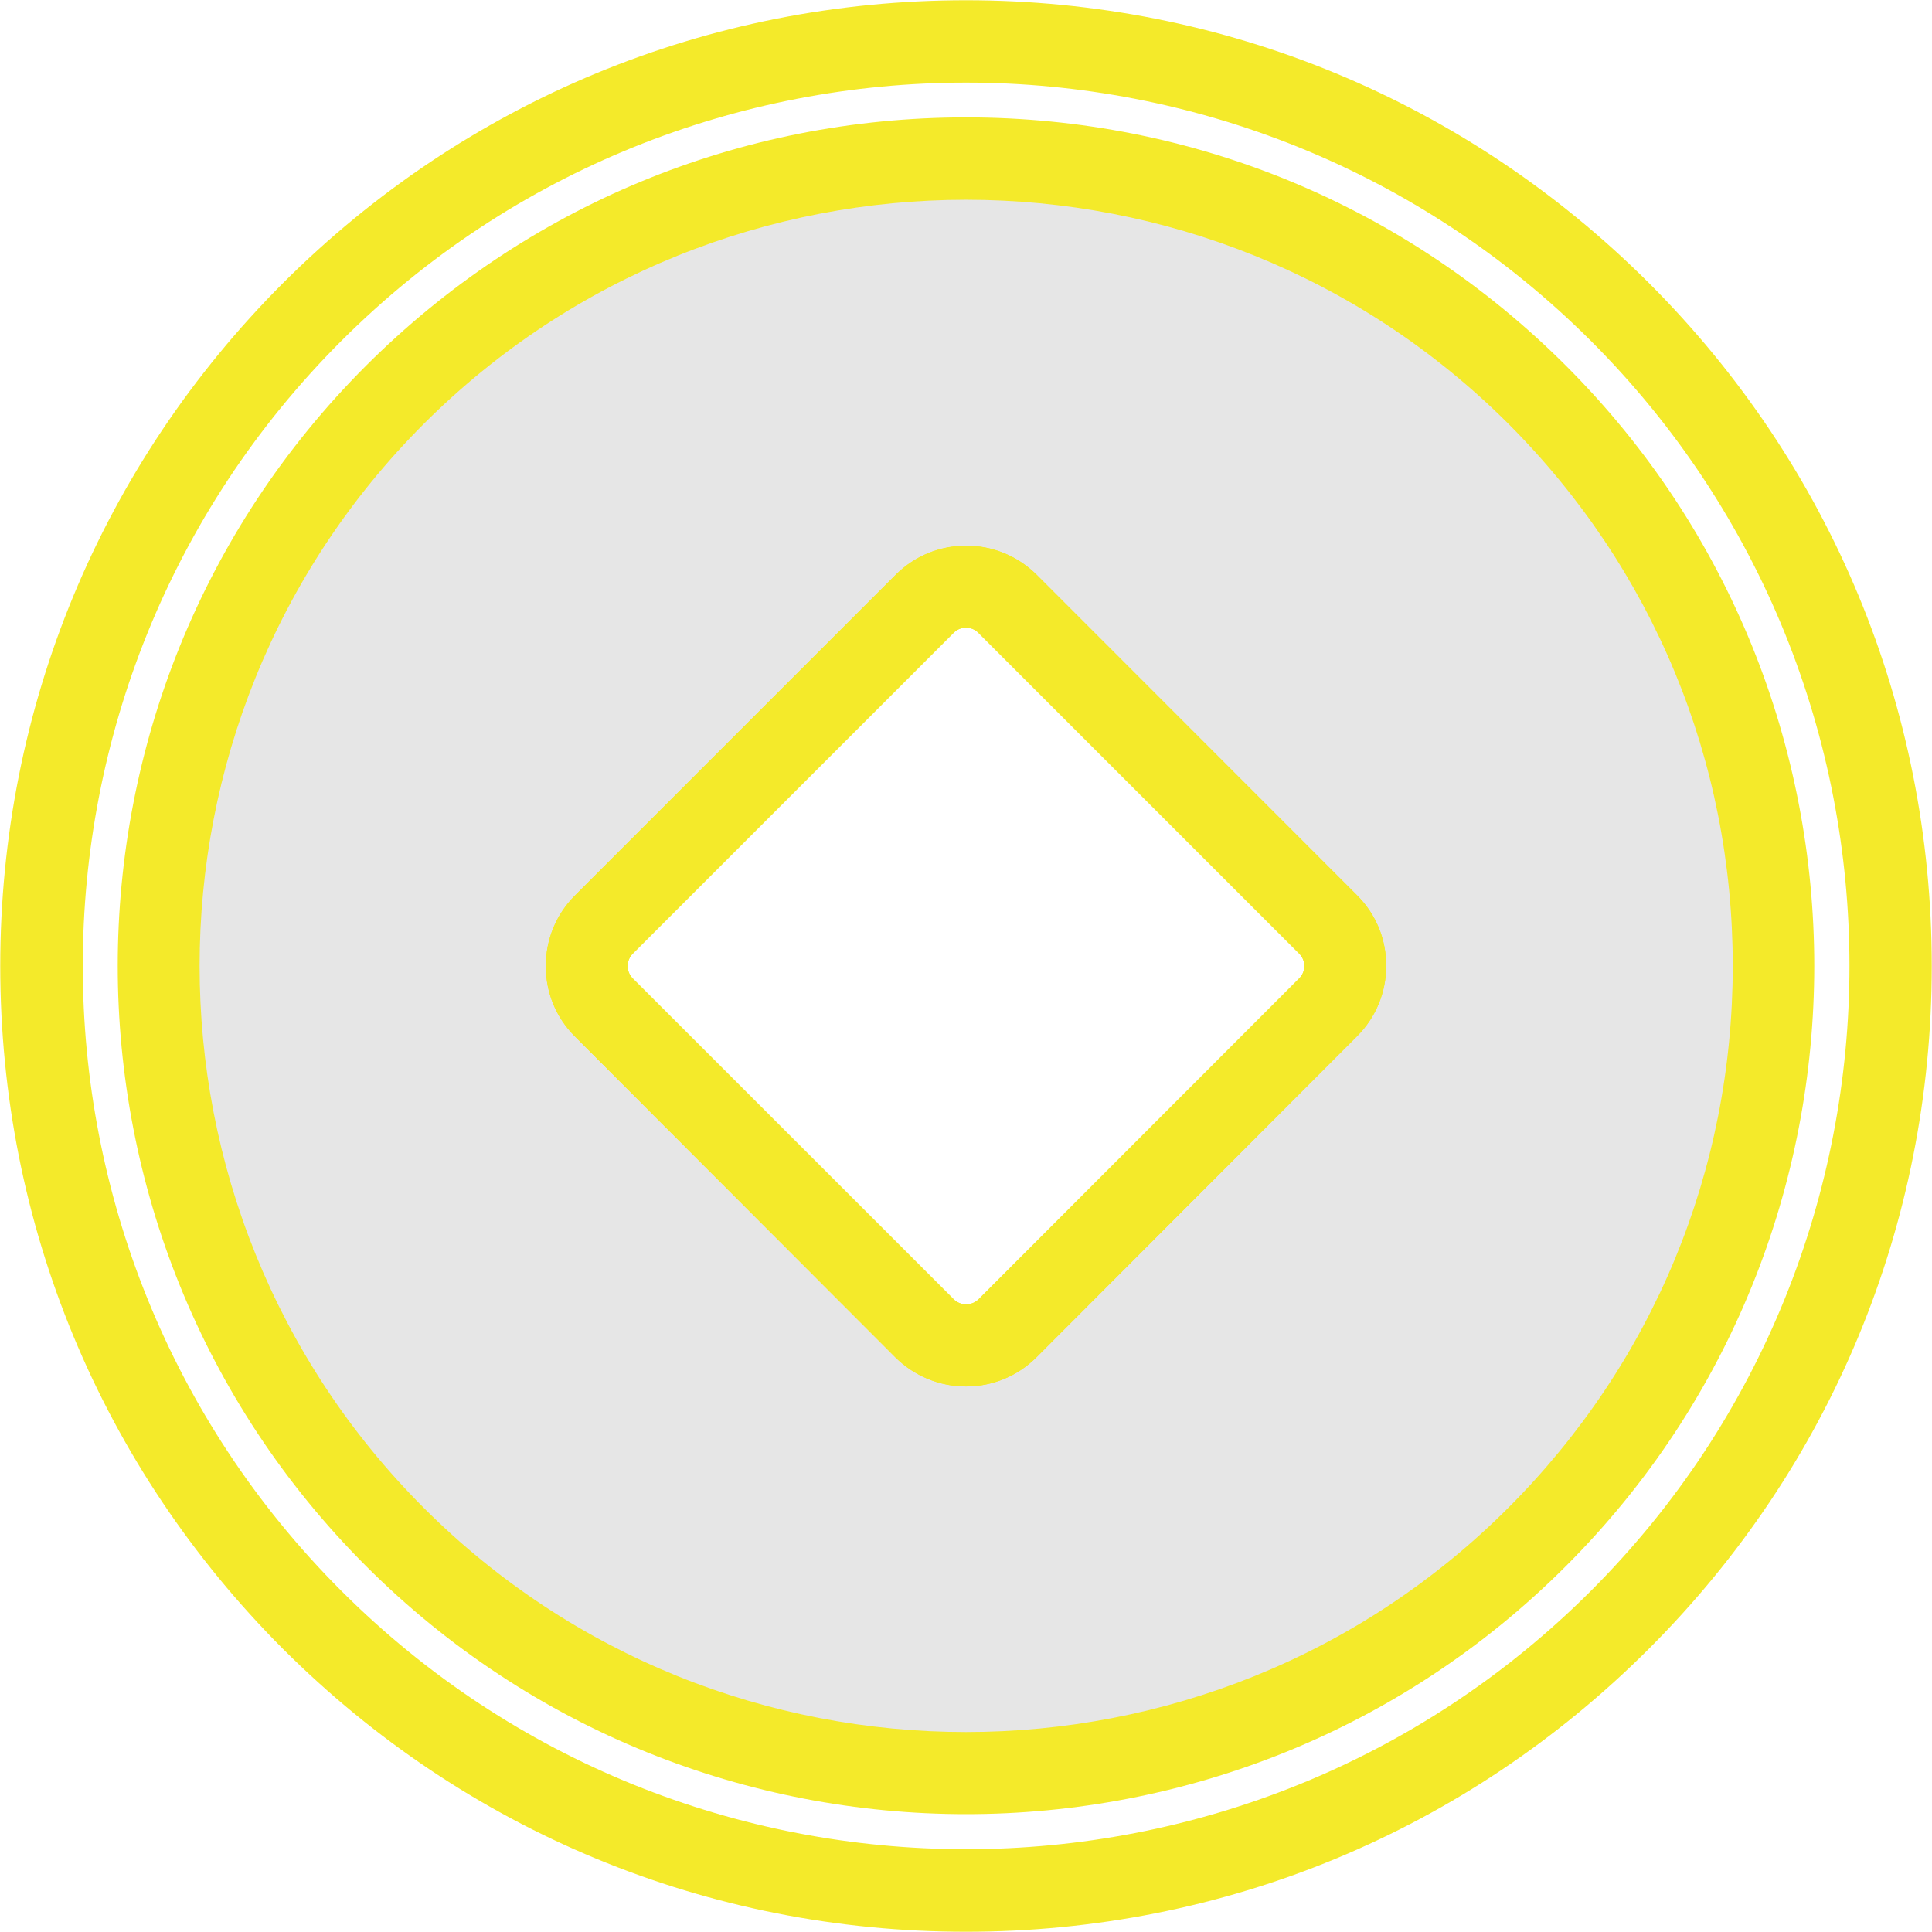 <?xml version="1.0" standalone="no"?><!DOCTYPE svg PUBLIC "-//W3C//DTD SVG 1.1//EN" "http://www.w3.org/Graphics/SVG/1.1/DTD/svg11.dtd"><svg t="1618391660326" class="icon" viewBox="0 0 1024 1024" version="1.1" xmlns="http://www.w3.org/2000/svg" p-id="16750" data-spm-anchor-id="a313x.7781069.0.i127" xmlns:xlink="http://www.w3.org/1999/xlink" width="200" height="200"><defs><style type="text/css"></style></defs><path d="M207.488 207.488c-168.192 168.192-168.192 440.832 0 609.024 168.192 168.192 440.832 168.192 609.024 0 168.192-168.192 168.192-440.832 0-609.024-168.192-168.192-440.832-168.192-609.024 0zM704 490.112c12.032 12.032 12.032 31.872 0 43.904L533.888 704c-12.032 12.032-31.872 12.032-43.904 0L320 533.888c-12.032-12.032-12.032-31.872 0-43.904L490.112 320c12.032-12.032 31.872-12.032 43.904 0L704 490.112z" fill="#e6e6e6" p-id="16751" data-spm-anchor-id="a313x.7781069.0.i124" class="selected"></path><path d="M512 1023.872c-136.704 0-265.216-53.248-361.984-149.888C53.376 777.216 0.128 648.704 0.128 512s53.248-265.216 149.888-361.984C246.784 53.376 375.296 0.128 512 0.128c136.704 0 265.216 53.248 361.984 149.888 96.64 96.64 149.888 225.152 149.888 361.984 0 136.704-53.248 265.216-149.888 361.856-96.768 96.768-225.28 150.016-361.984 150.016z m0-980.096c-119.936 0-239.872 45.696-331.136 136.96C-1.792 363.392-1.792 660.48 180.864 843.136s479.744 182.656 662.4 0 182.656-479.744 0-662.4c-91.392-91.264-211.328-136.96-331.264-136.96z m0 691.072c-14.08 0-27.392-5.504-37.376-15.36L304.64 549.248c-9.984-9.984-15.36-23.168-15.36-37.248s5.504-27.392 15.36-37.248L474.752 304.64c9.984-9.984 23.168-15.36 37.376-15.36s27.392 5.504 37.376 15.36L719.36 474.624c9.984 9.984 15.36 23.168 15.36 37.248s-5.504 27.392-15.36 37.248L549.376 719.36c-9.984 9.984-23.296 15.488-37.376 15.488z m0-402.176c-2.432 0-4.736 0.896-6.528 2.688L335.36 505.472c-2.304 2.304-2.688 5.12-2.688 6.528 0 1.408 0.384 4.224 2.688 6.528L505.472 688.64c3.584 3.584 9.6 3.584 13.184 0L688.64 518.528c2.304-2.304 2.688-5.12 2.688-6.528 0-1.408-0.384-4.224-2.688-6.528L518.528 335.36c-1.792-1.792-4.096-2.688-6.528-2.688z" fill="#f4ea2a" p-id="16752" data-spm-anchor-id="a313x.7781069.0.i125" class=""></path><path d="M512 961.536c-115.2 0-230.4-43.904-318.08-131.584-175.36-175.36-175.36-460.672 0-636.032C278.912 109.056 391.808 62.208 512 62.208s233.088 46.72 318.08 131.712c175.36 175.36 175.36 460.672 0 636.032C742.4 917.76 627.2 961.536 512 961.536zM224.64 224.64c-158.464 158.464-158.464 416.128 0 574.592 79.232 79.232 183.296 118.784 287.36 118.784 104.064 0 208.128-39.552 287.36-118.784 76.8-76.8 119.04-178.816 119.04-287.36s-42.24-210.56-119.04-287.36c-158.464-158.208-416.256-158.208-574.72 0.128zM512 734.848c-14.08 0-27.392-5.504-37.376-15.36L304.64 549.248c-9.984-9.984-15.36-23.168-15.36-37.248s5.504-27.392 15.36-37.248L474.752 304.64c20.608-20.608 54.016-20.608 74.624 0L719.36 474.624c9.984 9.984 15.36 23.168 15.36 37.248s-5.504 27.392-15.36 37.248L549.376 719.36c-9.984 9.984-23.296 15.488-37.376 15.488z m0-402.176c-1.408 0-4.224 0.384-6.528 2.688L335.36 505.472c-3.584 3.584-3.584 9.6 0 13.184L505.472 688.64c3.584 3.584 9.6 3.584 13.184 0L688.64 518.528c2.304-2.304 2.688-5.12 2.688-6.528 0-1.408-0.384-4.224-2.688-6.528L518.528 335.36c-2.304-2.304-5.12-2.688-6.528-2.688z" fill="#f4ea2a" p-id="16753" data-spm-anchor-id="a313x.7781069.0.i126" class=""></path></svg>